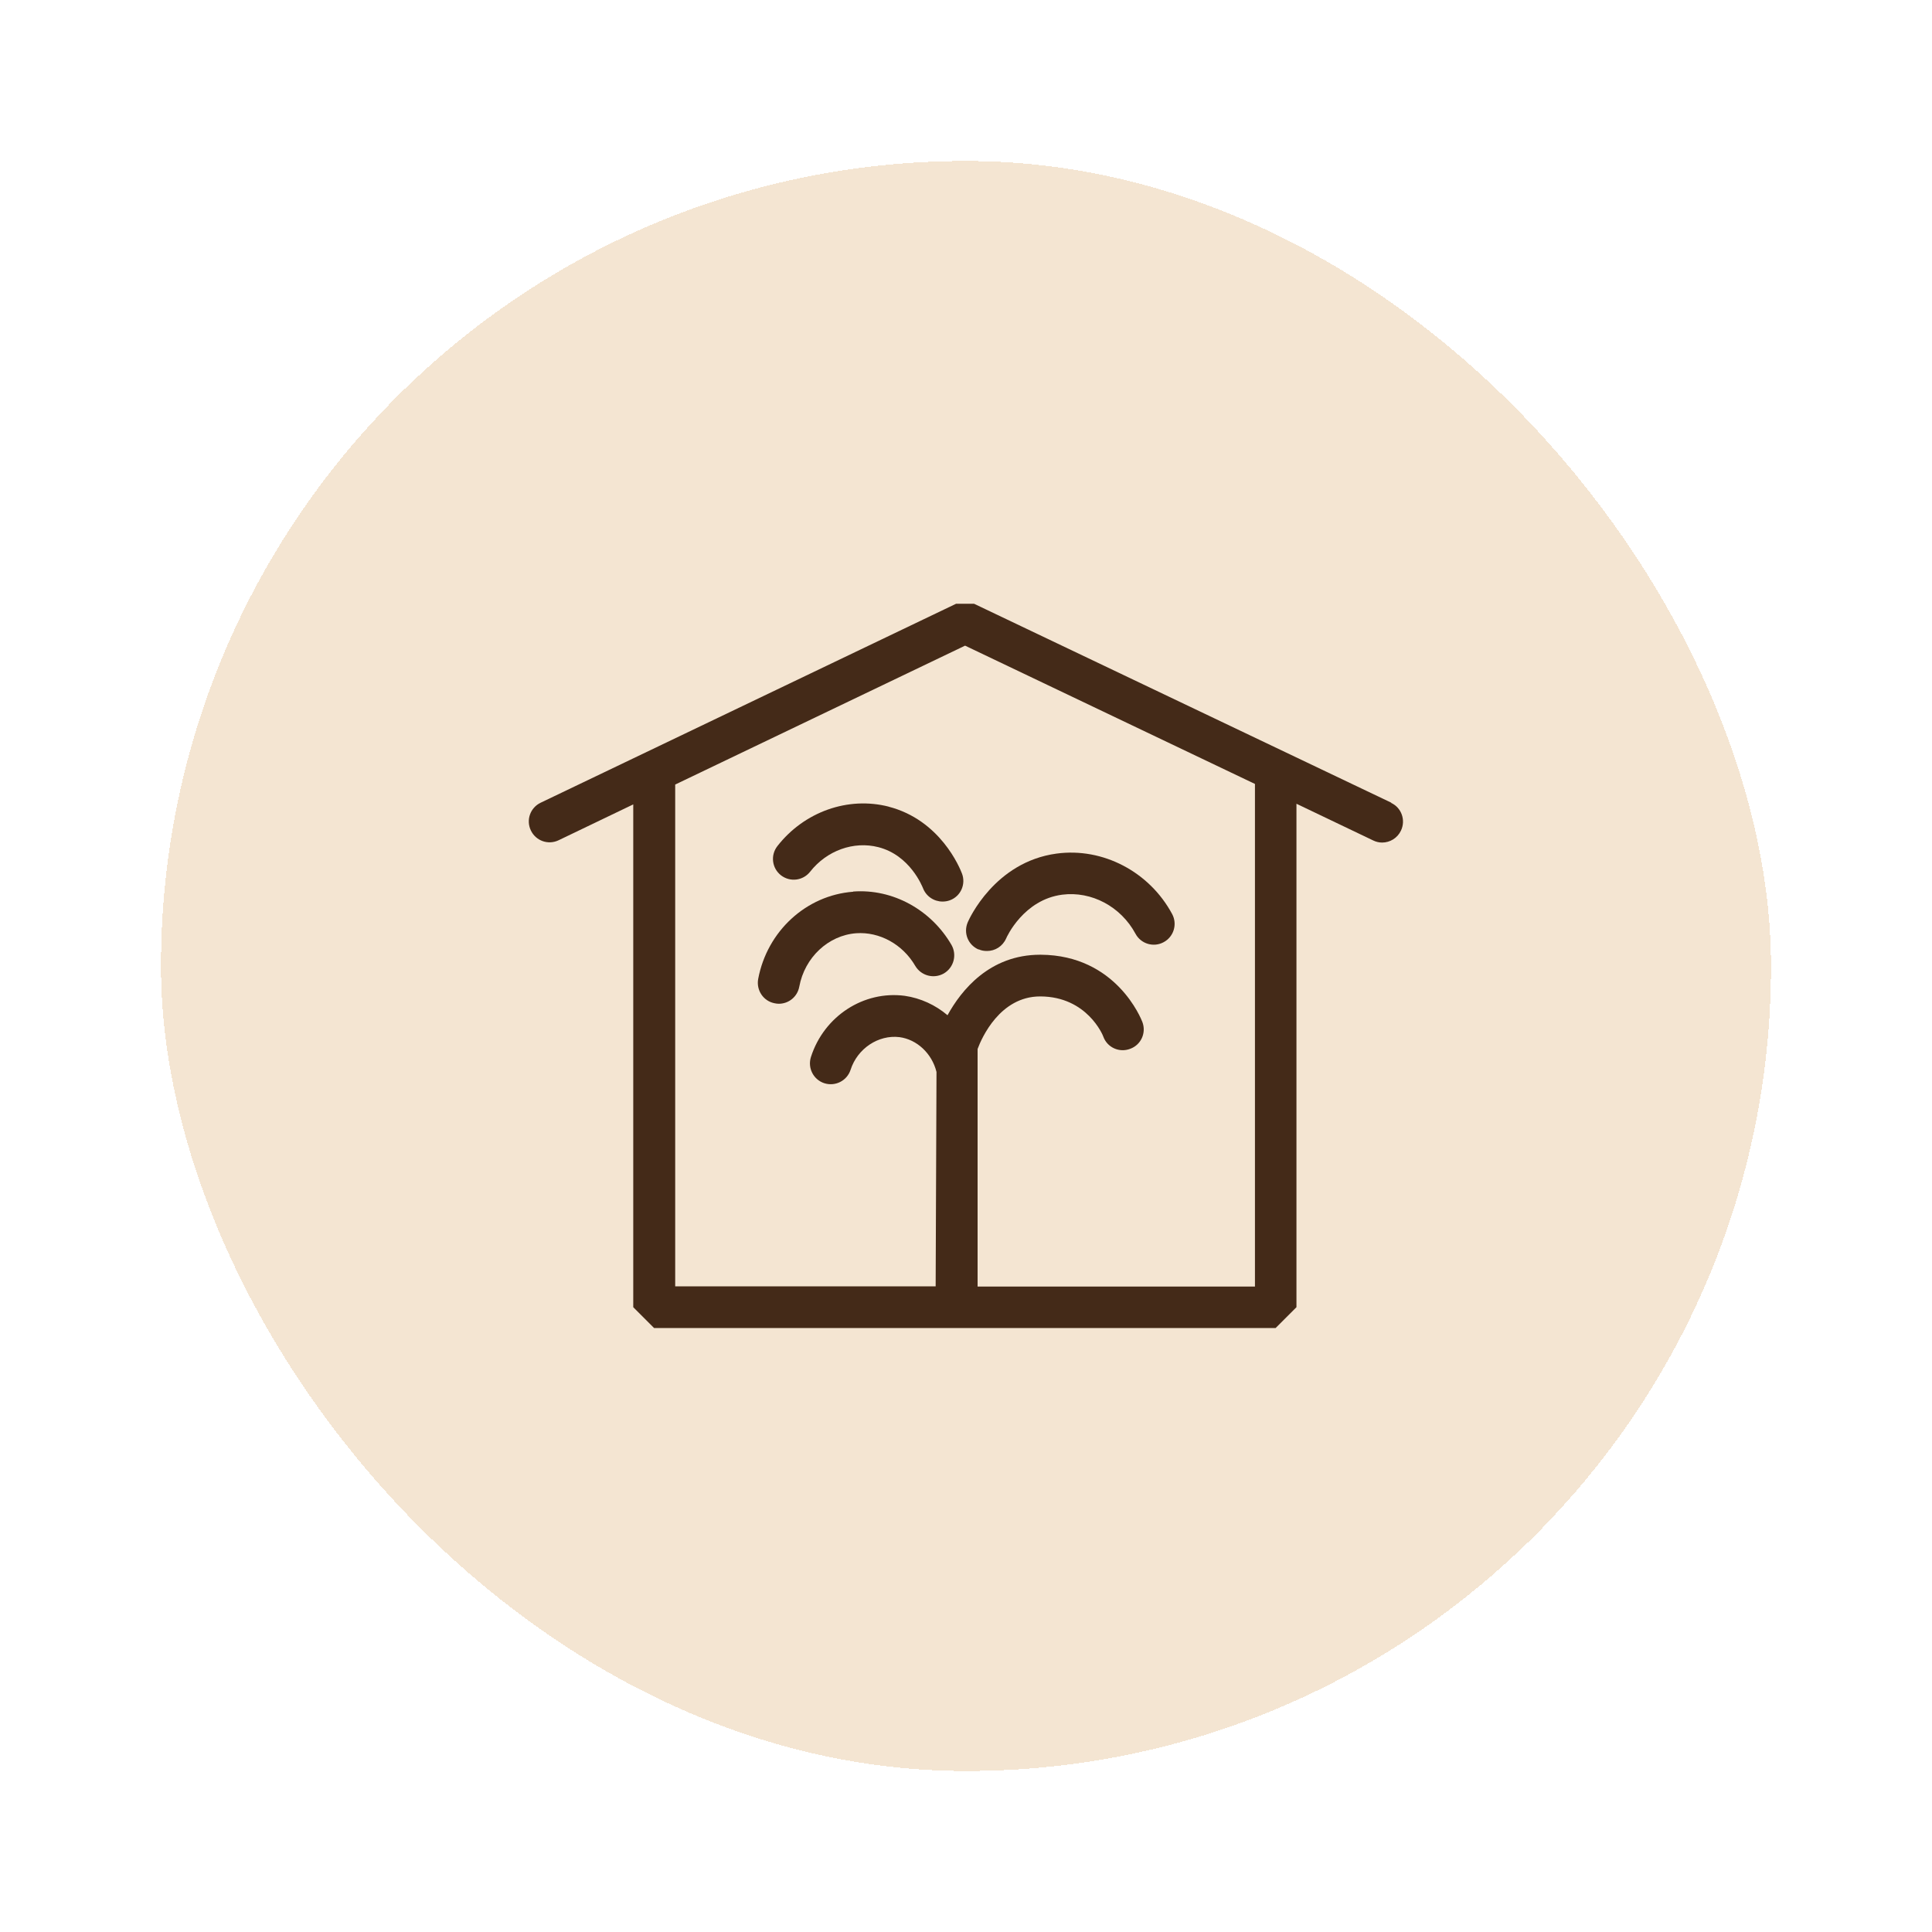 <svg width="48" height="48" viewBox="0 0 48 48" fill="none" xmlns="http://www.w3.org/2000/svg">
<g filter="url(#filter0_d_99_1870)">
<rect x="4" width="40" height="40" rx="20" fill="#F4E5D2" shape-rendering="crispEdges"/>
<g clip-path="url(#clip0_99_1870)">
<path d="M21.194 18.155C20.029 18.244 19.06 19.135 18.837 20.321C18.785 20.601 18.966 20.876 19.251 20.927C19.282 20.933 19.314 20.938 19.35 20.938C19.593 20.938 19.811 20.767 19.858 20.513C19.992 19.788 20.578 19.238 21.272 19.186C21.852 19.145 22.427 19.461 22.738 19.995C22.884 20.244 23.2 20.326 23.448 20.186C23.697 20.041 23.78 19.725 23.64 19.477C23.132 18.601 22.179 18.078 21.2 18.15L21.194 18.155Z" fill="#442A18"/>
<path d="M24.314 19.585C24.381 19.617 24.448 19.627 24.521 19.627C24.723 19.627 24.909 19.513 24.997 19.316C25.013 19.275 25.433 18.352 26.391 18.228C27.117 18.135 27.847 18.523 28.21 19.197C28.345 19.451 28.661 19.544 28.909 19.409C29.163 19.275 29.256 18.959 29.122 18.71C28.557 17.658 27.401 17.052 26.251 17.207C24.707 17.415 24.07 18.85 24.044 18.912C23.93 19.176 24.049 19.477 24.314 19.591V19.585Z" fill="#442A18"/>
<path d="M22.08 16.041C21.07 15.782 19.982 16.166 19.314 17.021C19.137 17.249 19.179 17.57 19.402 17.746C19.63 17.922 19.951 17.881 20.127 17.658C20.541 17.13 21.21 16.891 21.821 17.047C22.614 17.249 22.915 18.031 22.93 18.062C23.008 18.27 23.205 18.399 23.417 18.399C23.479 18.399 23.541 18.389 23.598 18.368C23.868 18.27 24.003 17.969 23.899 17.7C23.847 17.565 23.365 16.373 22.075 16.041H22.08Z" fill="#442A18"/>
<path d="M34.567 15.943L24.2 11H23.754L13.433 15.943C13.174 16.067 13.065 16.373 13.189 16.632C13.313 16.891 13.619 17 13.878 16.876L15.733 15.985V28.477L16.251 28.995H31.692L32.21 28.477V15.969L34.117 16.881C34.189 16.917 34.267 16.933 34.339 16.933C34.531 16.933 34.718 16.824 34.806 16.637C34.93 16.378 34.821 16.067 34.562 15.948L34.567 15.943ZM31.179 27.964H24.288V22.062C24.391 21.782 24.847 20.756 25.842 20.756H25.852C27.008 20.762 27.402 21.72 27.412 21.756C27.51 22.026 27.811 22.161 28.08 22.057C28.35 21.959 28.485 21.658 28.381 21.389C28.355 21.321 27.733 19.731 25.858 19.72H25.842C24.588 19.72 23.883 20.601 23.541 21.223C23.241 20.969 22.873 20.798 22.479 20.741C21.459 20.606 20.474 21.244 20.148 22.259C20.06 22.534 20.21 22.824 20.479 22.912C20.754 23 21.044 22.85 21.132 22.58C21.303 22.047 21.826 21.705 22.345 21.767C22.78 21.824 23.153 22.171 23.267 22.632C23.267 22.632 23.267 22.637 23.267 22.642L23.246 27.959H16.775V15.492L23.977 12.041L31.179 15.477V27.964Z" fill="#442A18"/>
</g>
</g>
<defs>
<filter id="filter0_d_99_1870" x="0" y="0" width="48" height="48" filterUnits="userSpaceOnUse" color-interpolation-filters="sRGB">
<feFlood flood-opacity="0" result="BackgroundImageFix"/>
<feColorMatrix in="SourceAlpha" type="matrix" values="0 0 0 0 0 0 0 0 0 0 0 0 0 0 0 0 0 0 127 0" result="hardAlpha"/>
<feOffset dy="4"/>
<feGaussianBlur stdDeviation="2"/>
<feComposite in2="hardAlpha" operator="out"/>
<feColorMatrix type="matrix" values="0 0 0 0 0 0 0 0 0 0 0 0 0 0 0 0 0 0 0.3 0"/>
<feBlend mode="normal" in2="BackgroundImageFix" result="effect1_dropShadow_99_1870"/>
<feBlend mode="normal" in="SourceGraphic" in2="effect1_dropShadow_99_1870" result="shape"/>
</filter>
<clipPath id="clip0_99_1870">
<rect width="21.725" height="18" fill="white" transform="translate(13.137 11)"/>
</clipPath>
</defs>
</svg>
